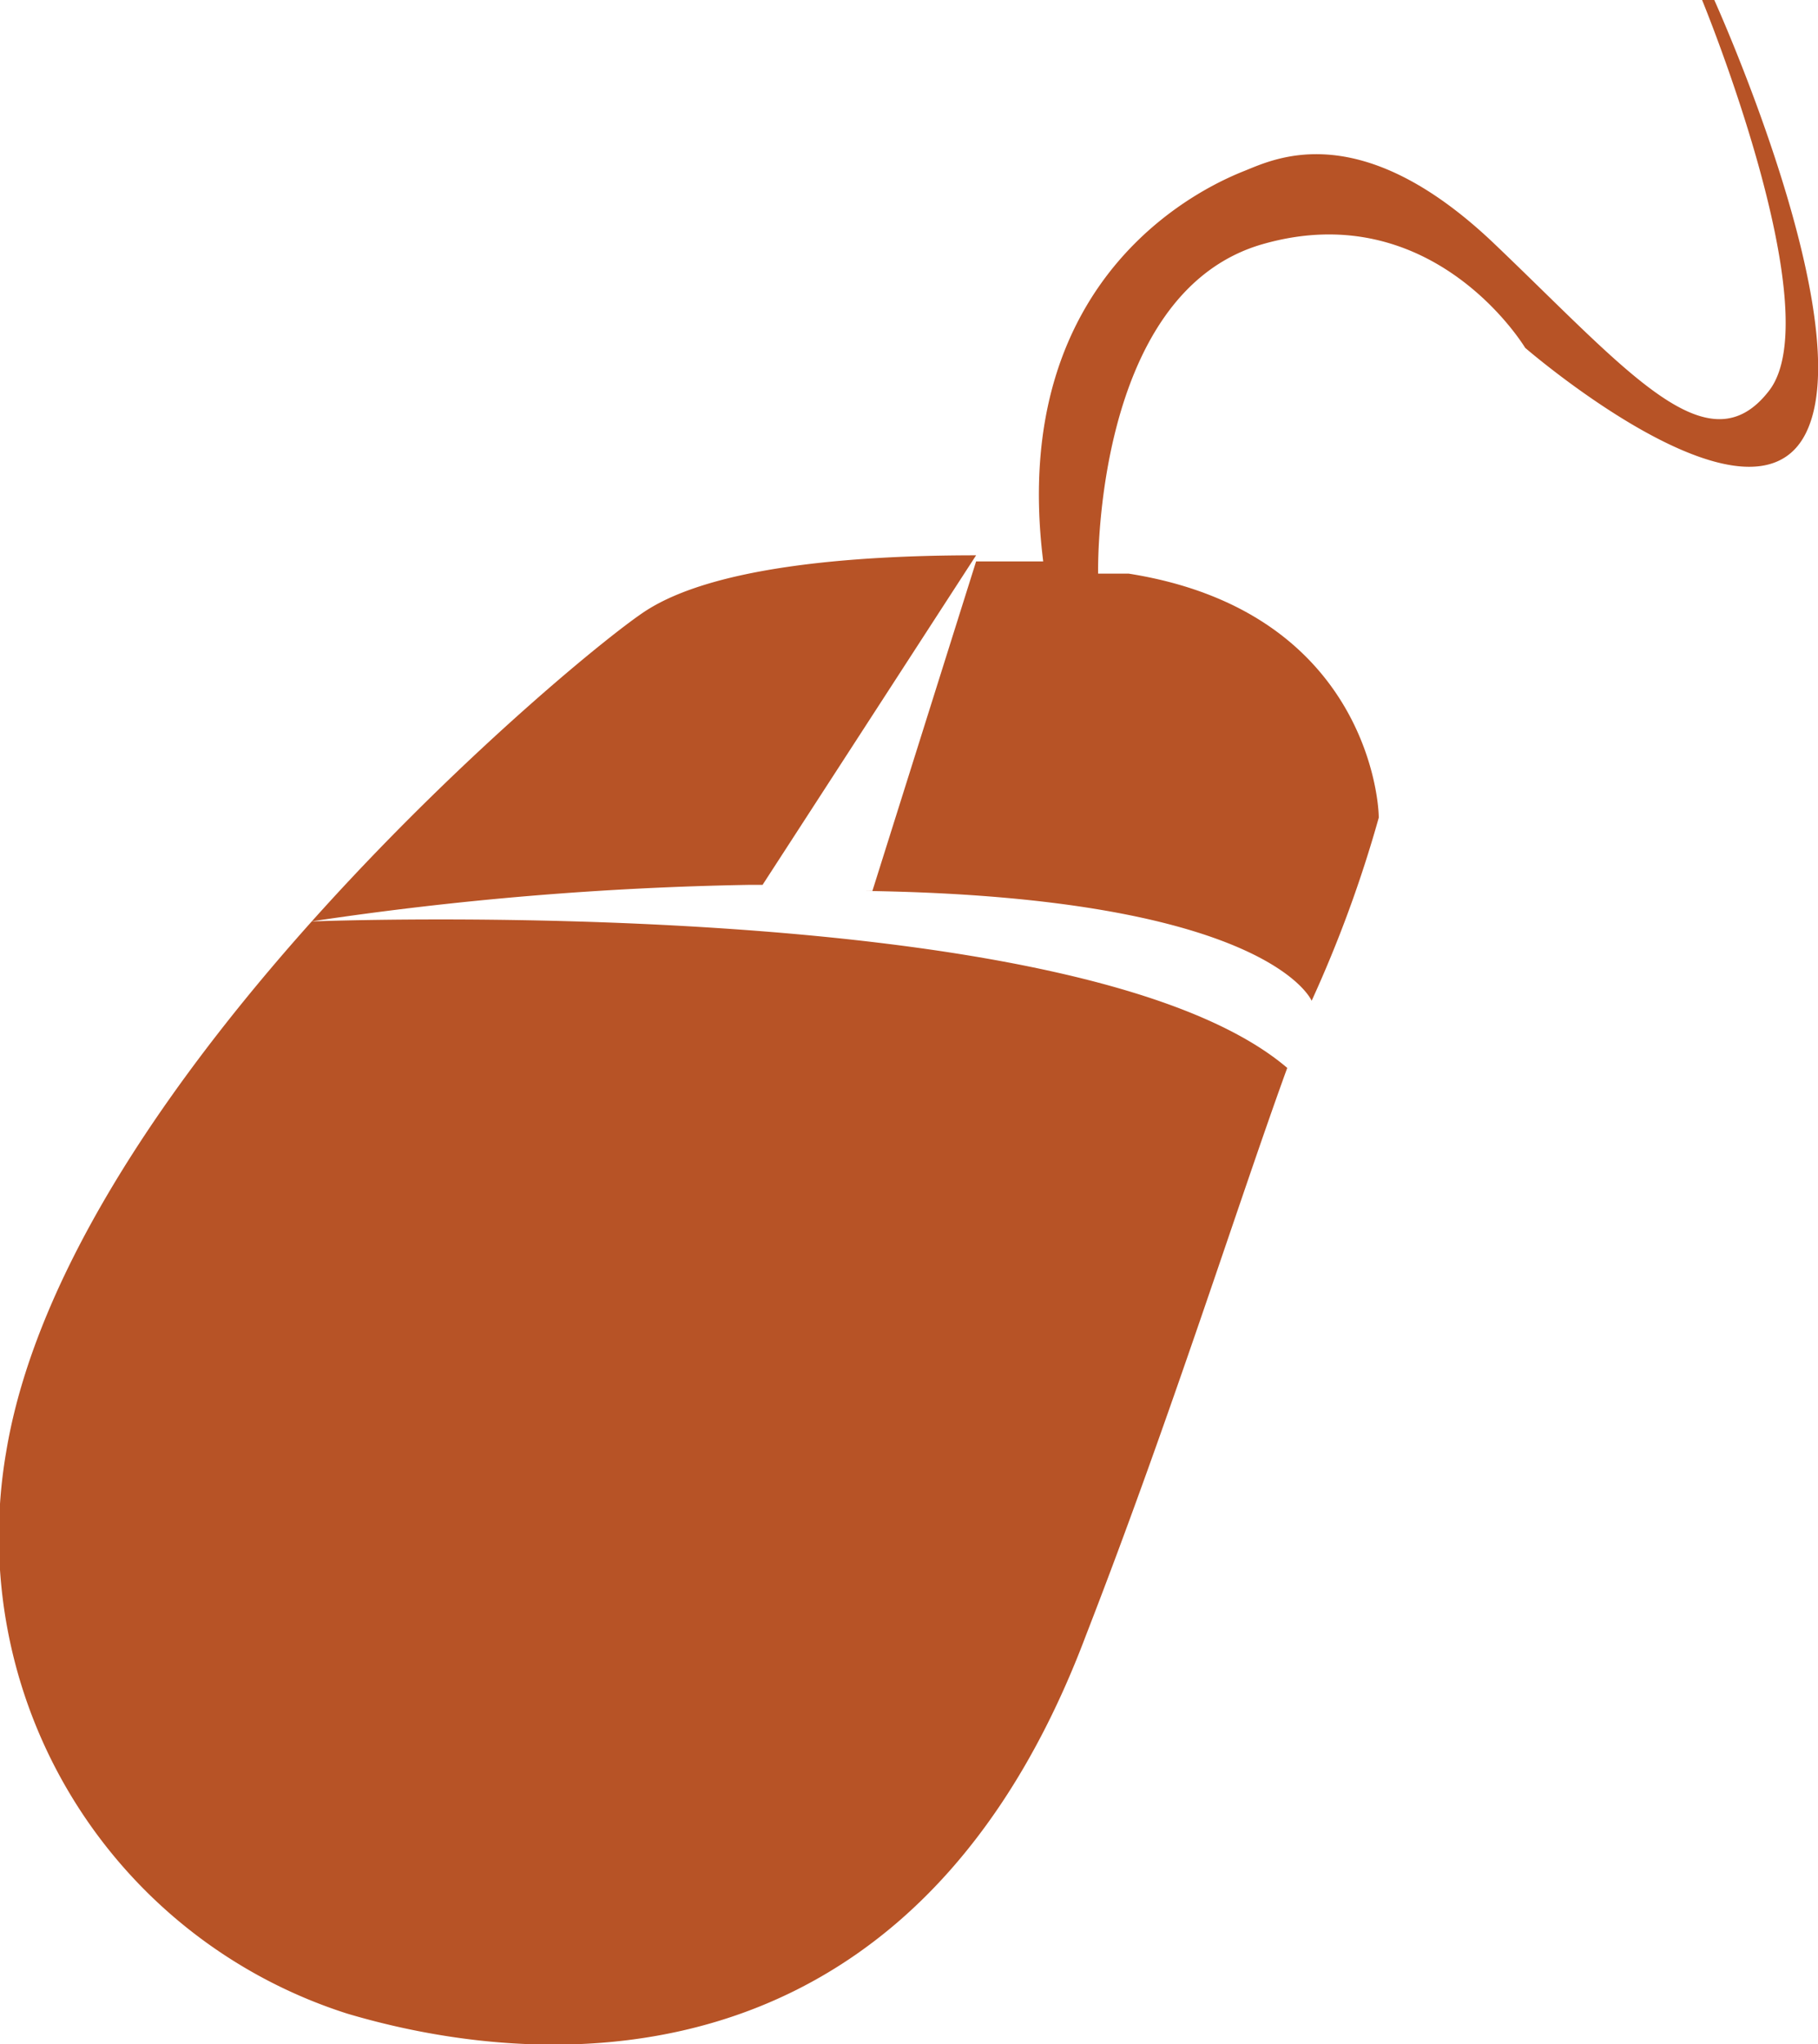 <svg xmlns="http://www.w3.org/2000/svg" viewBox="0 0 29.8 33.5"><title>icn_rotator_asset_12</title><g id="Layer_2" data-name="Layer 2"><g id="Row_4" data-name="Row 4"><path d="M28.1,0h-.2S30,5.1,29,6.4,26.7,6.1,24.5,4s-3.6-1.4-4.1-1.2-3.9,1.6-3.3,6.4H16l-1.7,5.4h-.1c6.6.1,7.3,1.8,7.3,1.8h0a20.5,20.5,0,0,0,1.1-3c0-.4-.3-3.4-4.1-4H18S17.9,4.8,20.7,4,25,5.7,25,5.7s3.7,3.2,4.6,1.4S28.1,0,28.1,0Z" style="fill:#b75326"/><path d="M5.1,15.1a54.6,54.6,0,0,1,7.2-.6h.2L16,9.1c-2.1,0-4.3.2-5.4.9S1.1,17.7.1,23.8A8.2,8.2,0,0,0,5.7,33c1.7.5,8.9,2.3,12.1-6.2,1.4-3.6,2.5-7.1,3.3-9.3h0C17.7,14.6,5.1,15.1,5.1,15.1Z" style="fill:#b75326"/></g></g></svg>